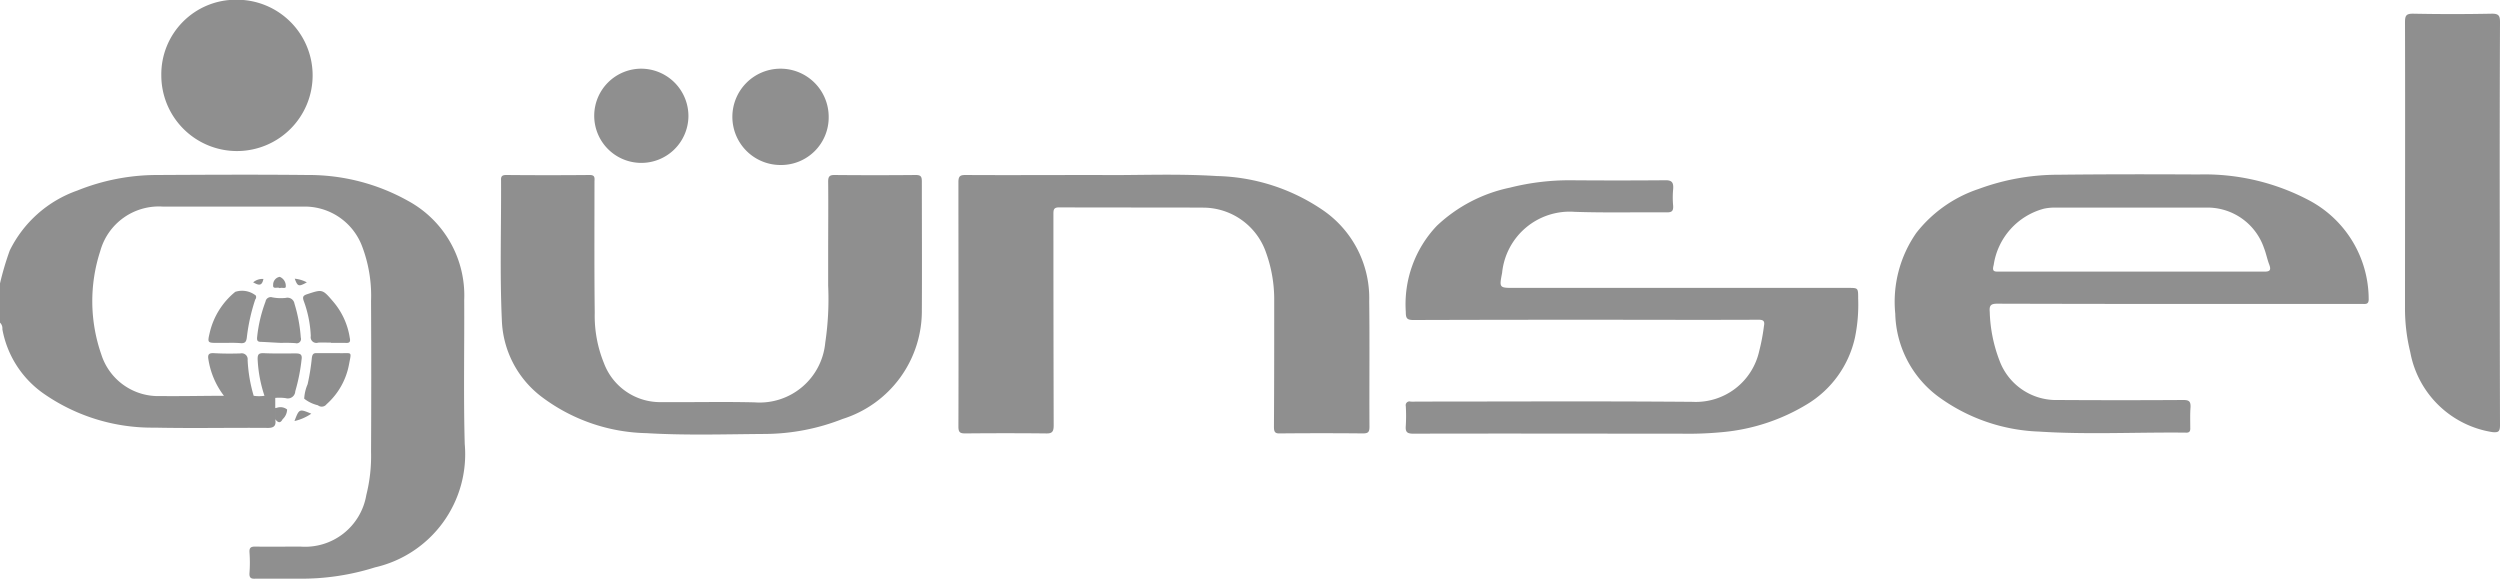 <svg xmlns="http://www.w3.org/2000/svg" width="95" height="22" viewBox="0 0 95 22">
<defs>
    <style>
      .cls-1 {
        fill: #8f8f8f;
        fill-rule: evenodd;
      }
    </style>
  </defs>
  <path id="_5" data-name="5" class="cls-1" d="M1204,4016.77a11.164,11.164,0,0,1,.37-1.25,4.535,4.535,0,0,1,2.57-2.28,8.1,8.1,0,0,1,3.04-.59c1.9-.01,3.8-0.02,5.71,0a7.724,7.724,0,0,1,3.81.98,4.088,4.088,0,0,1,2.14,3.77c0.01,1.82-.03,3.65.02,5.47a4.412,4.412,0,0,1-3.41,4.69,9.288,9.288,0,0,1-2.87.43h-1.68c-0.16.01-.23-0.03-0.22-0.21a5.341,5.341,0,0,0,0-.8c-0.01-.18.07-0.21,0.22-0.21,0.57,0.01,1.14,0,1.71,0a2.358,2.358,0,0,0,2.51-1.96,6.069,6.069,0,0,0,.18-1.64q0.015-2.865,0-5.73a5.289,5.289,0,0,0-.34-2.08,2.331,2.331,0,0,0-2.22-1.51h-5.36a2.31,2.31,0,0,0-2.37,1.69,6.147,6.147,0,0,0,.04,3.93,2.269,2.269,0,0,0,2.25,1.58c0.8,0.01,1.61-.01,2.41-0.01a7.105,7.105,0,0,0,1.13,0,1.408,1.408,0,0,0,.41,0,0.968,0.968,0,0,1,.41.08v0.81c0.05,0.29-.09.34-0.34,0.33-1.42-.01-2.84.02-4.25-0.01a7.2,7.2,0,0,1-4.25-1.32,3.816,3.816,0,0,1-1.53-2.42,0.3,0.3,0,0,0-.09-0.25v-1.49Zm82.8,0.78q-3.45,0-6.91-.01c-0.25,0-.3.08-0.28,0.31a5.59,5.59,0,0,0,.37,1.85,2.294,2.294,0,0,0,2.23,1.5c1.58,0.01,3.17.01,4.76,0,0.22,0,.28.06,0.27,0.28-0.02.26-.01,0.51-0.01,0.77,0.01,0.15-.04.2-0.18,0.19-1.86-.02-3.72.08-5.57-0.04a6.887,6.887,0,0,1-3.84-1.34,4.046,4.046,0,0,1-1.62-3.14,4.575,4.575,0,0,1,.8-3.07,5.014,5.014,0,0,1,2.37-1.67,8.706,8.706,0,0,1,3.02-.54c1.78-.02,3.56-0.02,5.34-0.01a8.482,8.482,0,0,1,4.19.98,4.255,4.255,0,0,1,2.27,3.74c0.01,0.23-.12.2-0.25,0.2h-6.96Zm-1.81-1.23h5.04c0.23,0.01.28-.06,0.2-0.27s-0.12-.43-0.2-0.63a2.272,2.272,0,0,0-2.25-1.53h-5.63a1.947,1.947,0,0,0-.48.04,2.608,2.608,0,0,0-1.91,2.14c-0.06.22-.01,0.26,0.2,0.25h5.03Zm-39.2-3.67c1.28,0.02,2.87-.06,4.46.04a7.438,7.438,0,0,1,4.04,1.31,4.05,4.05,0,0,1,1.74,3.44c0.02,1.59,0,3.18.01,4.78,0,0.21-.06.25-0.26,0.25-1.04-.01-2.09-0.01-3.14,0-0.19.01-.23-0.06-0.23-0.25,0.01-1.61.01-3.22,0.01-4.83a5.228,5.228,0,0,0-.31-1.79,2.532,2.532,0,0,0-2.39-1.71c-1.83-.01-3.65,0-5.47-0.01-0.22,0-.22.1-0.22,0.27q0,4.005.01,8.02c0,0.26-.08.31-0.32,0.3q-1.515-.015-3.03,0c-0.2,0-.27-0.03-0.27-0.26,0.01-3.1,0-6.19,0-9.29,0-.23.07-0.27,0.27-0.27C1242.29,4012.66,1243.89,4012.65,1245.79,4012.65Zm-10.32,2.93c0-.9.01-1.79,0-2.68,0-.2.06-0.25,0.24-0.25q1.545,0.015,3.09,0c0.2,0,.23.07,0.23,0.25,0,1.63.01,3.25,0,4.87a4.3,4.3,0,0,1-3.01,4.15,8.167,8.167,0,0,1-2.93.57c-1.5.01-3.01,0.06-4.52-.03a6.848,6.848,0,0,1-4-1.39,3.815,3.815,0,0,1-1.5-2.91c-0.08-1.77-.02-3.54-0.03-5.31-0.01-.16.05-0.2,0.2-0.2,1.05,0.01,2.11.01,3.17,0,0.22,0,.18.13,0.18,0.27,0,1.66-.01,3.31.01,4.97a4.765,4.765,0,0,0,.35,1.91,2.282,2.282,0,0,0,2.21,1.48c1.18,0.01,2.35-.02,3.52.01a2.506,2.506,0,0,0,2.68-2.27,11.241,11.241,0,0,0,.11-2.17v-1.27Zm28.77,2.57q-3.27,0-6.53.01c-0.25,0-.29-0.07-0.29-0.31a4.329,4.329,0,0,1,1.18-3.27,5.746,5.746,0,0,1,2.78-1.45,9.244,9.244,0,0,1,2.28-.28q1.8,0.015,3.6,0c0.27-.01.34,0.08,0.32,0.34a3.315,3.315,0,0,0,0,.63c0.01,0.2-.05.25-0.24,0.25-1.17-.01-2.33.02-3.5-0.02a2.58,2.58,0,0,0-2.76,2.32c-0.11.57-.11,0.57,0.46,0.57h12.7c0.37,0,.37,0,0.37.4a6.167,6.167,0,0,1-.12,1.48,3.954,3.954,0,0,1-1.82,2.54,7.487,7.487,0,0,1-3.21,1.06,13.648,13.648,0,0,1-1.57.06c-3.39,0-6.78-.01-10.18,0-0.24,0-.31-0.06-0.29-0.3a6.256,6.256,0,0,0,0-.75,0.143,0.143,0,0,1,.18-0.17,1.2,1.2,0,0,0,.19,0c3.51,0,7.02-.02,10.53.01a2.466,2.466,0,0,0,2.53-1.93,7.579,7.579,0,0,0,.18-0.95c0.04-.2-0.03-0.24-0.21-0.24C1268.62,4018.16,1266.43,4018.15,1264.24,4018.15Zm34.75-3.65q0,3.84.01,7.66c0,0.25-.07.28-0.29,0.26a3.763,3.763,0,0,1-3.12-3.04,6.935,6.935,0,0,1-.2-1.7c0-3.61.01-7.22,0-10.83,0-.25.04-0.33,0.3-0.33,1,0.02,2.01.02,3.01,0,0.26,0,.3.09,0.3,0.32Q1298.985,4010.68,1298.99,4014.5Zm-86.01-8.51a2.875,2.875,0,1,1-2.85,2.87A2.832,2.832,0,0,1,1212.98,4005.99Zm17.18,4.45a1.79,1.79,0,1,1-1.78-1.83A1.8,1.8,0,0,1,1230.16,4010.44Zm3.51,1.83a1.83,1.83,0,1,1,1.82-1.83A1.808,1.808,0,0,1,1233.67,4012.27Zm-21.03,6.76h-0.35c-0.41,0-.41,0-0.32-0.39a2.828,2.828,0,0,1,.97-1.55,0.84,0.84,0,0,1,.78.14,0.139,0.139,0,0,1-.02.15,7.133,7.133,0,0,0-.32,1.44c-0.02.17-.07,0.23-0.23,0.22A4.341,4.341,0,0,0,1212.64,4019.03Zm3.94-.01c-0.16,0-.33-0.01-0.49,0a0.216,0.216,0,0,1-.28-0.25,4.377,4.377,0,0,0-.27-1.34c-0.05-.15-0.02-0.2.13-0.25,0.58-.19.58-0.2,0.99,0.28a2.746,2.746,0,0,1,.63,1.37c0.04,0.18-.02.21-0.17,0.2h-0.54v-0.01Zm0.04,0.4h0.29c0.48,0.01.45-.09,0.35,0.44a2.674,2.674,0,0,1-.85,1.5,0.229,0.229,0,0,1-.33.04,1.328,1.328,0,0,1-.52-0.25,1.6,1.6,0,0,1,.13-0.55,8.33,8.33,0,0,0,.16-1c0.02-.15.07-0.19,0.2-0.18h0.57Zm-2.16,1.7a0.968,0.968,0,0,0-.41-0.08,5.1,5.1,0,0,1-.26-1.4c0-.17.04-0.22,0.21-0.22,0.41,0.02.83,0.01,1.24,0.01,0.17,0,.25.04,0.22,0.23a7,7,0,0,1-.24,1.21,0.282,0.282,0,0,1-.36.26A1.77,1.77,0,0,0,1214.46,4021.12Zm0.23-2.09c-0.26-.01-0.52-0.03-0.78-0.04-0.12,0-.15-0.05-0.14-0.17a5.383,5.383,0,0,1,.32-1.36,0.2,0.2,0,0,1,.26-0.16,1.734,1.734,0,0,0,.51.02,0.269,0.269,0,0,1,.33.22,5.75,5.75,0,0,1,.24,1.29,0.164,0.164,0,0,1-.2.21A4.866,4.866,0,0,0,1214.69,4019.03Zm-1.05,2.01a7.105,7.105,0,0,1-1.13,0,3.041,3.041,0,0,1-.59-1.38c-0.03-.17,0-0.25.2-0.24,0.34,0.02.68,0.02,1.02,0.01a0.225,0.225,0,0,1,.27.25A5.694,5.694,0,0,0,1213.64,4021.04Zm0.82,0.89v-0.42a0.109,0.109,0,0,1,.05-0.01,0.41,0.41,0,0,1,.4.06,0.516,0.516,0,0,1-.17.37C1214.65,4022.1,1214.56,4022.06,1214.46,4021.93Zm0.17-4.98c-0.08-.06-0.27.06-0.25-0.12a0.3,0.3,0,0,1,.25-0.31,0.371,0.371,0,0,1,.23.36C1214.87,4016.99,1214.71,4016.91,1214.63,4016.95Zm0.56,5.05c0.18-.47.18-0.47,0.64-0.28A1.88,1.88,0,0,1,1215.19,4022Zm0.01-5.41a1.231,1.231,0,0,1,.46.14C1215.35,4016.9,1215.31,4016.89,1215.2,4016.59Zm-1.58.14a0.543,0.543,0,0,1,.39-0.13C1213.95,4016.9,1213.81,4016.83,1213.62,4016.73Z" transform="translate(-1204 -4006)"/>
</svg>

